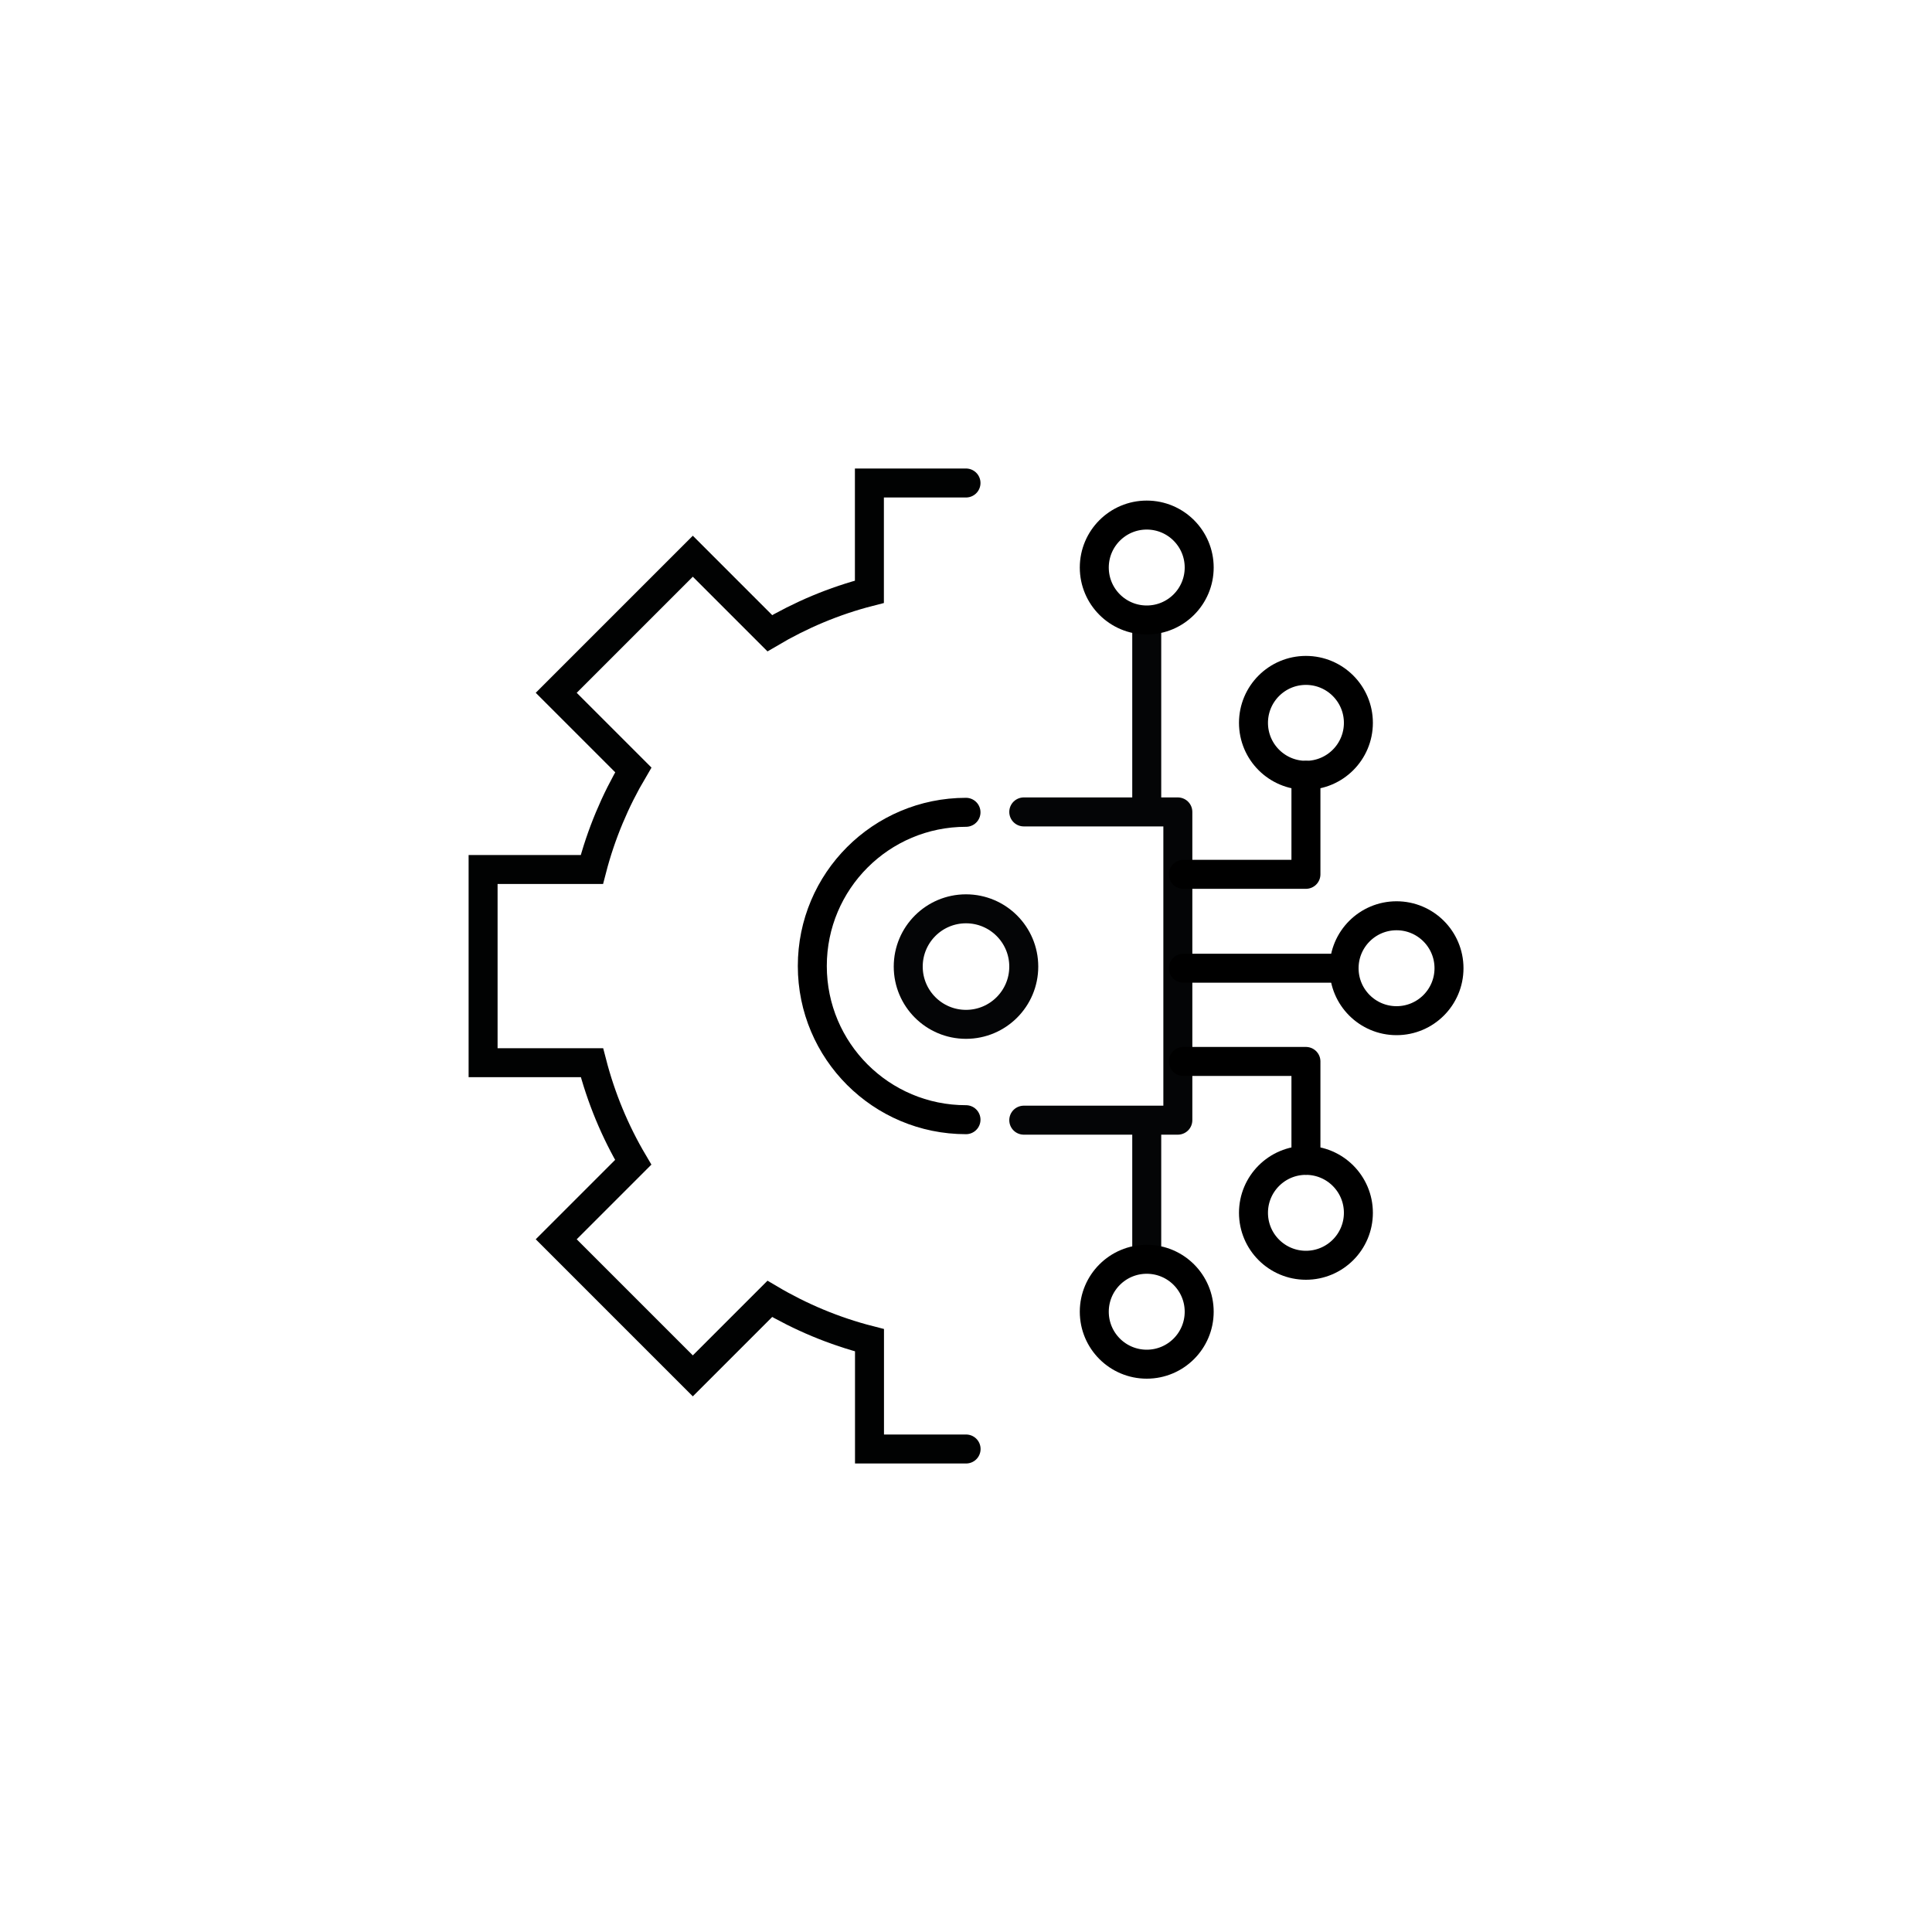 <?xml version="1.0" encoding="UTF-8"?>
<svg id="Icons" xmlns="http://www.w3.org/2000/svg" viewBox="0 0 200 200">
  <defs>
    <style>
      .cls-1, .cls-2 {
        stroke-linejoin: round;
      }

      .cls-1, .cls-2, .cls-3, .cls-4 {
        fill: none;
        stroke-linecap: round;
        stroke-width: 3px;
      }

      .cls-1, .cls-4 {
        stroke: #000;
      }

      .cls-2 {
        stroke: #040506;
      }

      .cls-3 {
        stroke: #010202;
      }

      .cls-3, .cls-4 {
        stroke-miterlimit: 10;
      }
    </style>
  </defs>
  <path class="cls-4" d="M100,84.09c-8.79,0-15.91,7.12-15.91,15.91s7.12,15.91,15.91,15.91"/>
  <path class="cls-3" d="M100,50h-10v11.26c-3.67.94-7.13,2.41-10.31,4.29l-7.97-7.97-14.14,14.14,7.98,7.98c-1.88,3.18-3.34,6.64-4.29,10.31h-11.26v20h11.27c.95,3.67,2.39,7.13,4.27,10.31l-7.97,7.97,14.14,14.14,7.97-7.97c3.18,1.88,6.65,3.34,10.32,4.28v11.26h10"/>
  <polyline class="cls-2" points="105.98 84.05 121.93 84.05 121.93 115.96 105.98 115.96"/>
  <line class="cls-1" x1="122.5" y1="100.23" x2="138.17" y2="100.23"/>
  <circle class="cls-1" cx="144.57" cy="100.23" r="5.43"/>
  <polyline class="cls-1" points="122.5 90.51 135.19 90.51 135.19 80.26"/>
  <circle class="cls-1" cx="135.19" cy="74.83" r="5.43"/>
  <g>
    <polyline class="cls-1" points="122.5 109.88 135.19 109.88 135.19 120.11"/>
    <circle class="cls-1" cx="135.19" cy="125.55" r="5.43"/>
  </g>
  <line class="cls-2" x1="118.71" y1="83.18" x2="118.71" y2="64.3"/>
  <circle class="cls-1" cx="118.71" cy="58.75" r="5.43"/>
  <line class="cls-2" x1="118.71" y1="117.19" x2="118.71" y2="130.24"/>
  <circle class="cls-1" cx="118.71" cy="135.79" r="5.43"/>
  <circle class="cls-2" cx="100" cy="100.06" r="5.98"/>
</svg>